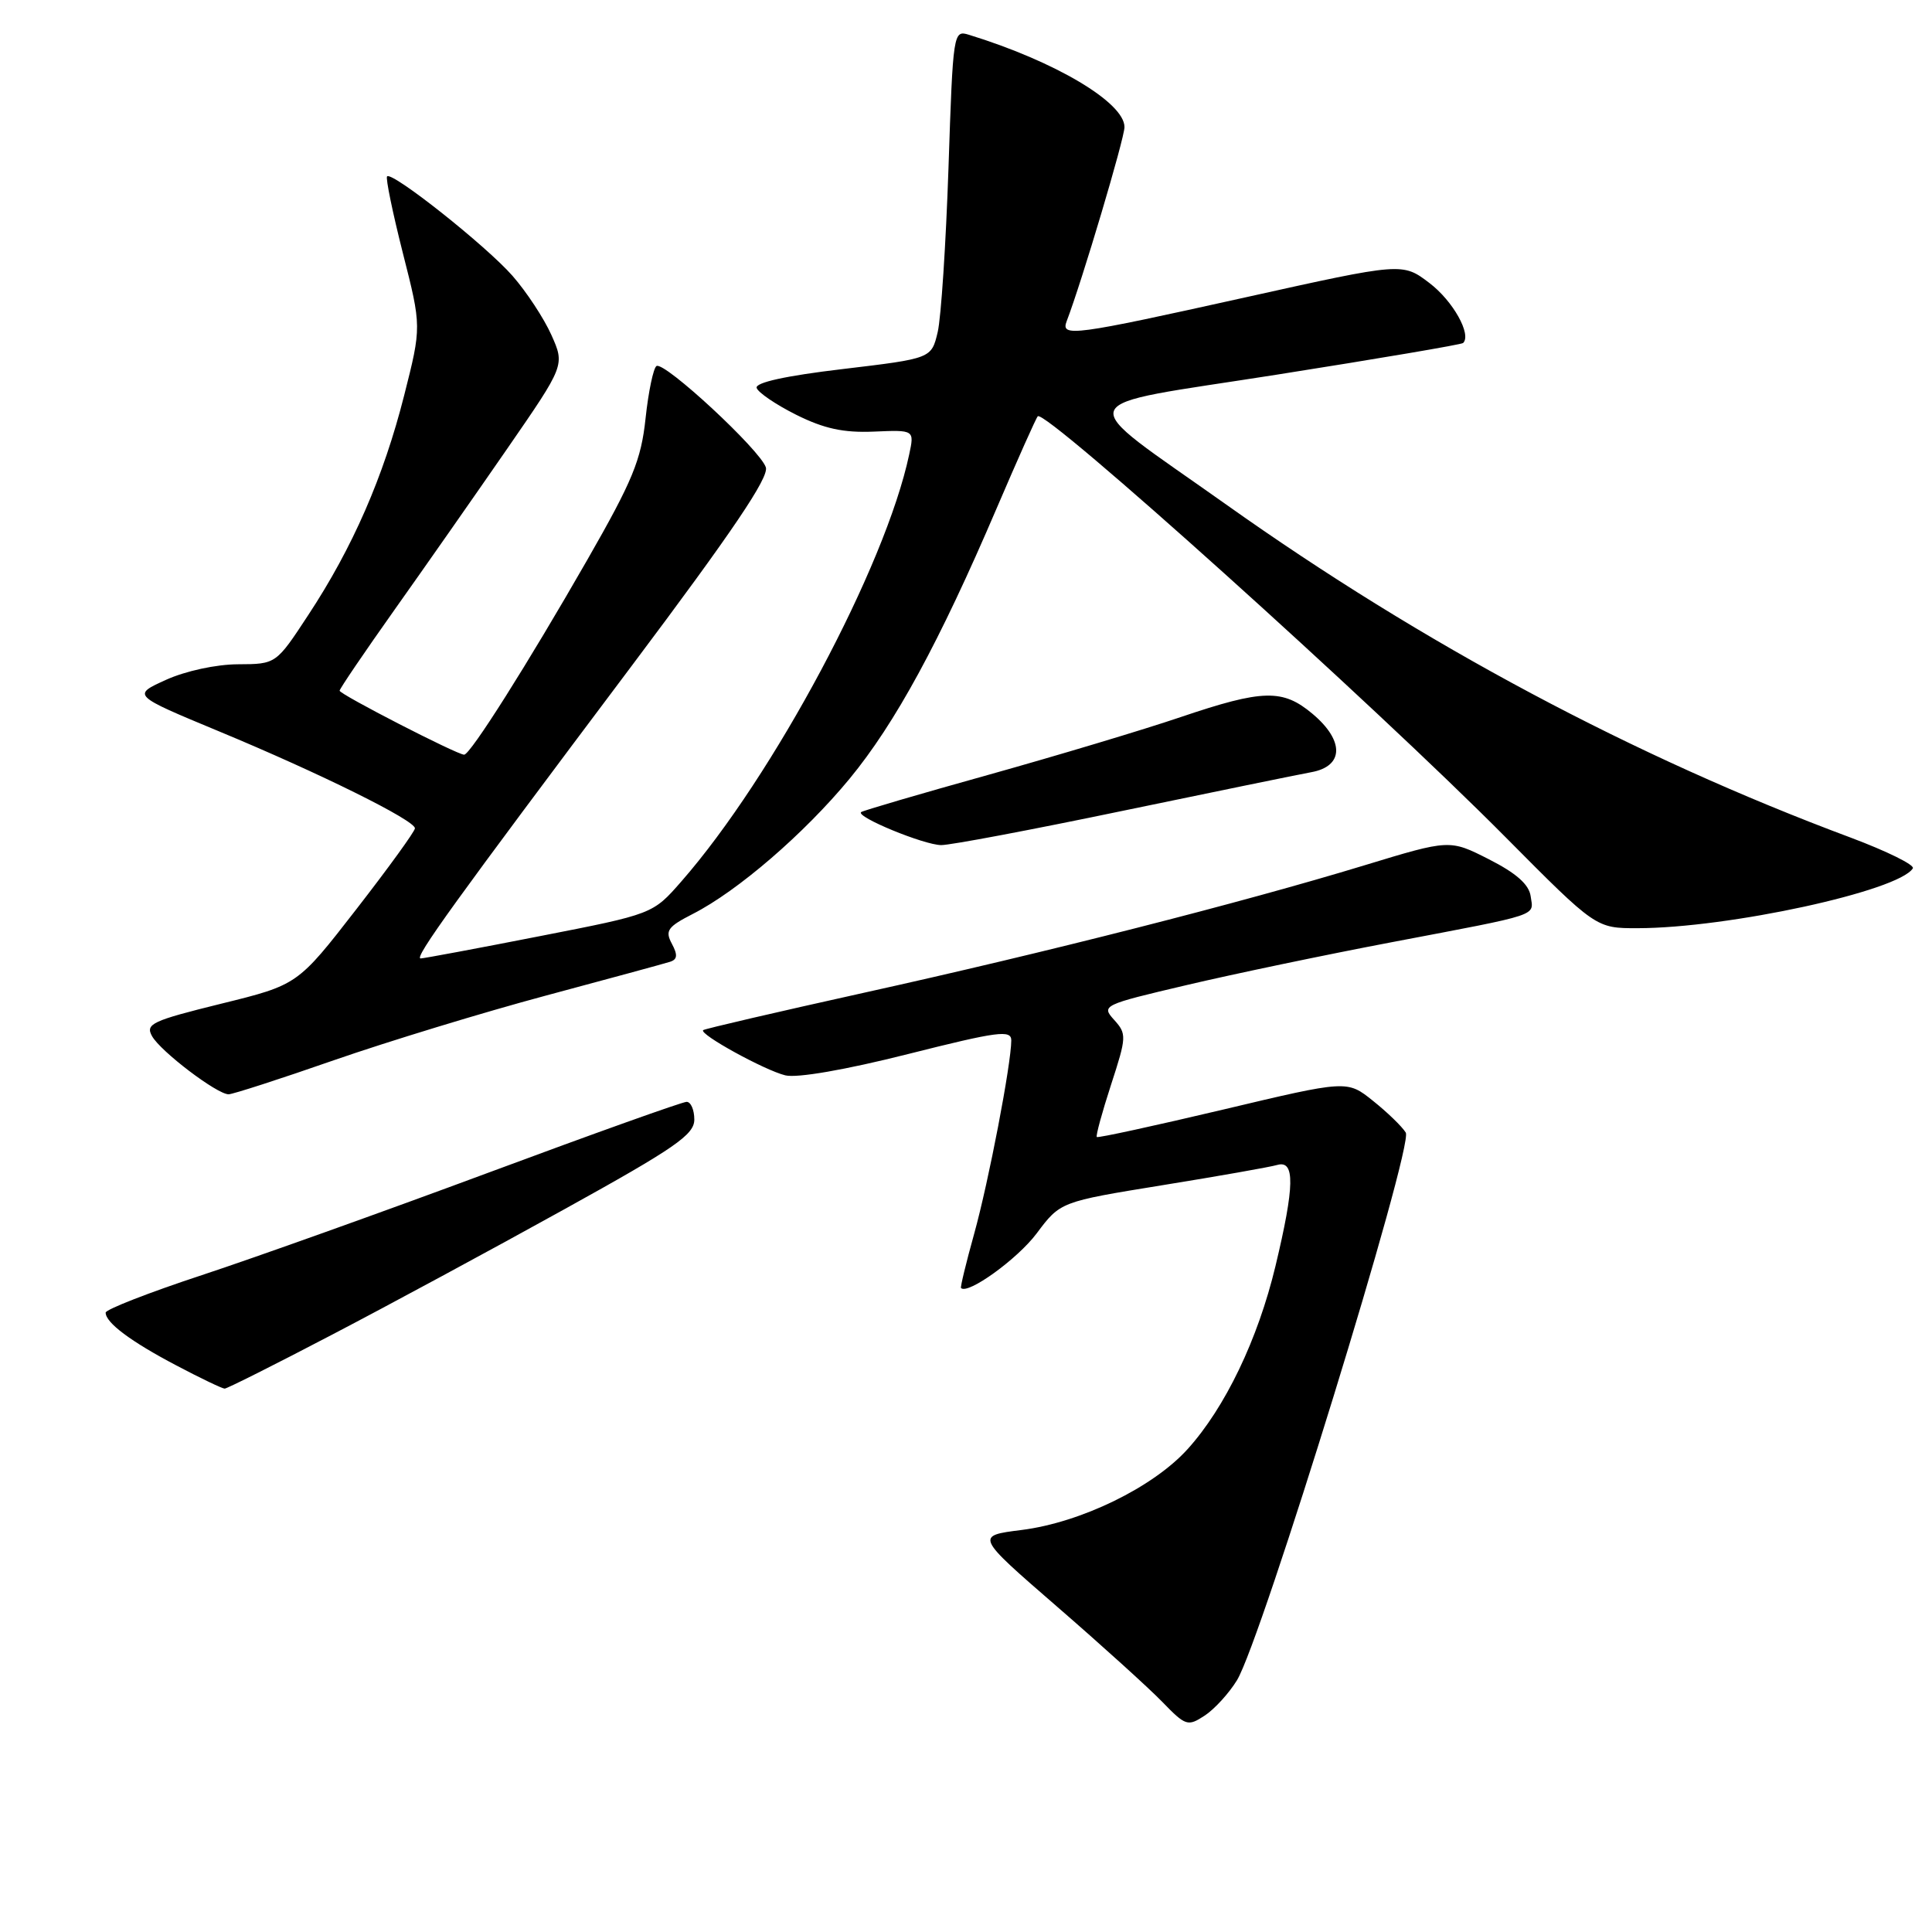 <?xml version="1.0" encoding="UTF-8" standalone="no"?>
<!DOCTYPE svg PUBLIC "-//W3C//DTD SVG 1.1//EN" "http://www.w3.org/Graphics/SVG/1.1/DTD/svg11.dtd" >
<svg xmlns="http://www.w3.org/2000/svg" xmlns:xlink="http://www.w3.org/1999/xlink" version="1.1" viewBox="0 0 256 256">
 <g >
 <path fill="currentColor"
d=" M 163.90 222.65 C 167.12 217.43 187.35 151.78 186.27 150.07 C 185.76 149.25 183.80 147.36 181.92 145.86 C 178.50 143.12 178.50 143.12 162.05 147.03 C 153.00 149.17 145.48 150.81 145.33 150.66 C 145.18 150.51 146.03 147.39 147.22 143.73 C 149.29 137.38 149.30 136.99 147.63 135.14 C 145.91 133.24 146.11 133.14 157.18 130.54 C 163.41 129.07 175.70 126.50 184.50 124.83 C 204.37 121.05 203.20 121.44 202.82 118.75 C 202.60 117.19 200.91 115.70 197.29 113.86 C 192.09 111.22 192.09 111.22 180.79 114.66 C 164.47 119.63 138.61 126.21 114.50 131.54 C 102.95 134.10 93.35 136.33 93.17 136.50 C 92.62 137.04 101.32 141.82 104.06 142.49 C 105.61 142.87 112.03 141.76 120.31 139.67 C 132.25 136.66 134.00 136.43 134.00 137.86 C 133.99 140.99 131.01 156.54 129.08 163.49 C 128.01 167.33 127.23 170.56 127.34 170.67 C 128.24 171.58 134.81 166.83 137.35 163.45 C 140.50 159.24 140.50 159.24 154.00 157.05 C 161.43 155.85 168.29 154.64 169.25 154.36 C 171.61 153.69 171.55 157.14 169.01 167.75 C 166.68 177.47 162.34 186.51 157.36 192.02 C 152.79 197.08 143.22 201.74 135.37 202.73 C 129.24 203.50 129.24 203.50 140.01 212.84 C 145.93 217.97 152.24 223.68 154.02 225.52 C 157.10 228.70 157.39 228.79 159.62 227.33 C 160.91 226.49 162.84 224.38 163.90 222.65 Z  M 43.91 176.90 C 51.39 173.00 65.26 165.51 74.75 160.25 C 89.48 152.10 92.00 150.35 92.00 148.35 C 92.00 147.06 91.54 146.00 90.98 146.00 C 90.42 146.00 78.61 150.22 64.73 155.38 C 50.85 160.54 33.76 166.65 26.75 168.96 C 19.74 171.27 14.00 173.51 14.00 173.93 C 14.00 175.27 17.34 177.76 23.35 180.92 C 26.57 182.62 29.46 184.00 29.77 184.00 C 30.08 184.00 36.44 180.81 43.91 176.90 Z  M 44.26 140.48 C 51.40 138.00 64.05 134.14 72.37 131.91 C 80.69 129.68 88.08 127.67 88.79 127.44 C 89.76 127.13 89.82 126.53 89.02 125.04 C 88.10 123.32 88.46 122.81 91.80 121.10 C 97.75 118.07 106.59 110.44 112.57 103.19 C 118.60 95.88 124.46 85.12 132.05 67.38 C 134.84 60.87 137.29 55.37 137.51 55.16 C 138.50 54.16 181.93 93.23 199.48 110.92 C 211.47 123.00 211.47 123.00 216.98 122.99 C 228.99 122.98 251.61 118.06 253.46 115.06 C 253.74 114.62 250.03 112.79 245.23 110.99 C 216.48 100.27 188.60 85.40 162.50 66.87 C 141.88 52.24 141.18 54.05 169.15 49.65 C 182.54 47.54 193.67 45.65 193.87 45.45 C 195.02 44.33 192.53 39.88 189.43 37.52 C 185.84 34.78 185.84 34.78 165.08 39.39 C 142.20 44.47 140.52 44.70 141.34 42.56 C 143.34 37.35 149.00 18.34 149.00 16.84 C 149.00 13.58 139.80 8.12 128.39 4.61 C 126.32 3.97 126.28 4.23 125.68 22.23 C 125.34 32.28 124.70 42.08 124.25 44.00 C 123.42 47.50 123.42 47.50 111.68 48.90 C 104.13 49.79 100.05 50.69 100.26 51.40 C 100.44 52.00 102.80 53.61 105.50 54.96 C 109.19 56.80 111.76 57.36 115.79 57.19 C 121.17 56.96 121.17 56.96 120.47 60.23 C 117.33 75.05 102.48 102.86 90.27 116.81 C 86.50 121.12 86.50 121.12 71.50 124.05 C 63.25 125.67 56.16 126.99 55.74 127.00 C 54.80 127.00 60.22 119.50 83.77 88.14 C 97.04 70.46 101.90 63.27 101.48 61.93 C 100.75 59.64 88.04 47.86 86.99 48.50 C 86.58 48.76 85.92 51.88 85.54 55.44 C 84.95 60.97 83.84 63.67 77.81 74.20 C 69.92 87.97 62.32 100.00 61.50 100.00 C 60.57 100.00 45.00 92.00 45.00 91.52 C 45.00 91.27 48.28 86.44 52.29 80.78 C 56.30 75.13 63.02 65.52 67.22 59.44 C 74.85 48.39 74.85 48.39 73.06 44.38 C 72.07 42.17 69.75 38.65 67.91 36.55 C 64.41 32.56 51.97 22.70 51.29 23.37 C 51.08 23.59 52.02 28.16 53.38 33.53 C 55.86 43.29 55.86 43.29 53.55 52.41 C 50.81 63.21 46.73 72.56 40.85 81.49 C 36.58 88.00 36.58 88.00 31.54 88.02 C 28.65 88.03 24.58 88.91 22.00 90.08 C 17.50 92.12 17.50 92.12 29.00 96.90 C 42.40 102.46 55.01 108.71 54.98 109.76 C 54.97 110.17 51.47 115.00 47.20 120.50 C 39.44 130.50 39.44 130.50 29.29 133.00 C 20.13 135.26 19.24 135.68 20.15 137.30 C 21.28 139.32 28.76 145.00 30.29 145.00 C 30.83 145.00 37.12 142.97 44.26 140.48 Z  M 148.71 107.45 C 160.69 104.96 171.96 102.65 173.75 102.32 C 178.08 101.54 178.16 98.15 173.92 94.59 C 169.97 91.27 167.35 91.33 156.44 95.02 C 151.52 96.69 140.07 100.12 131.00 102.66 C 121.92 105.19 114.32 107.42 114.10 107.61 C 113.39 108.24 122.43 111.96 124.71 111.98 C 125.92 111.99 136.72 109.95 148.71 107.45 Z "/>
</g>
</svg>